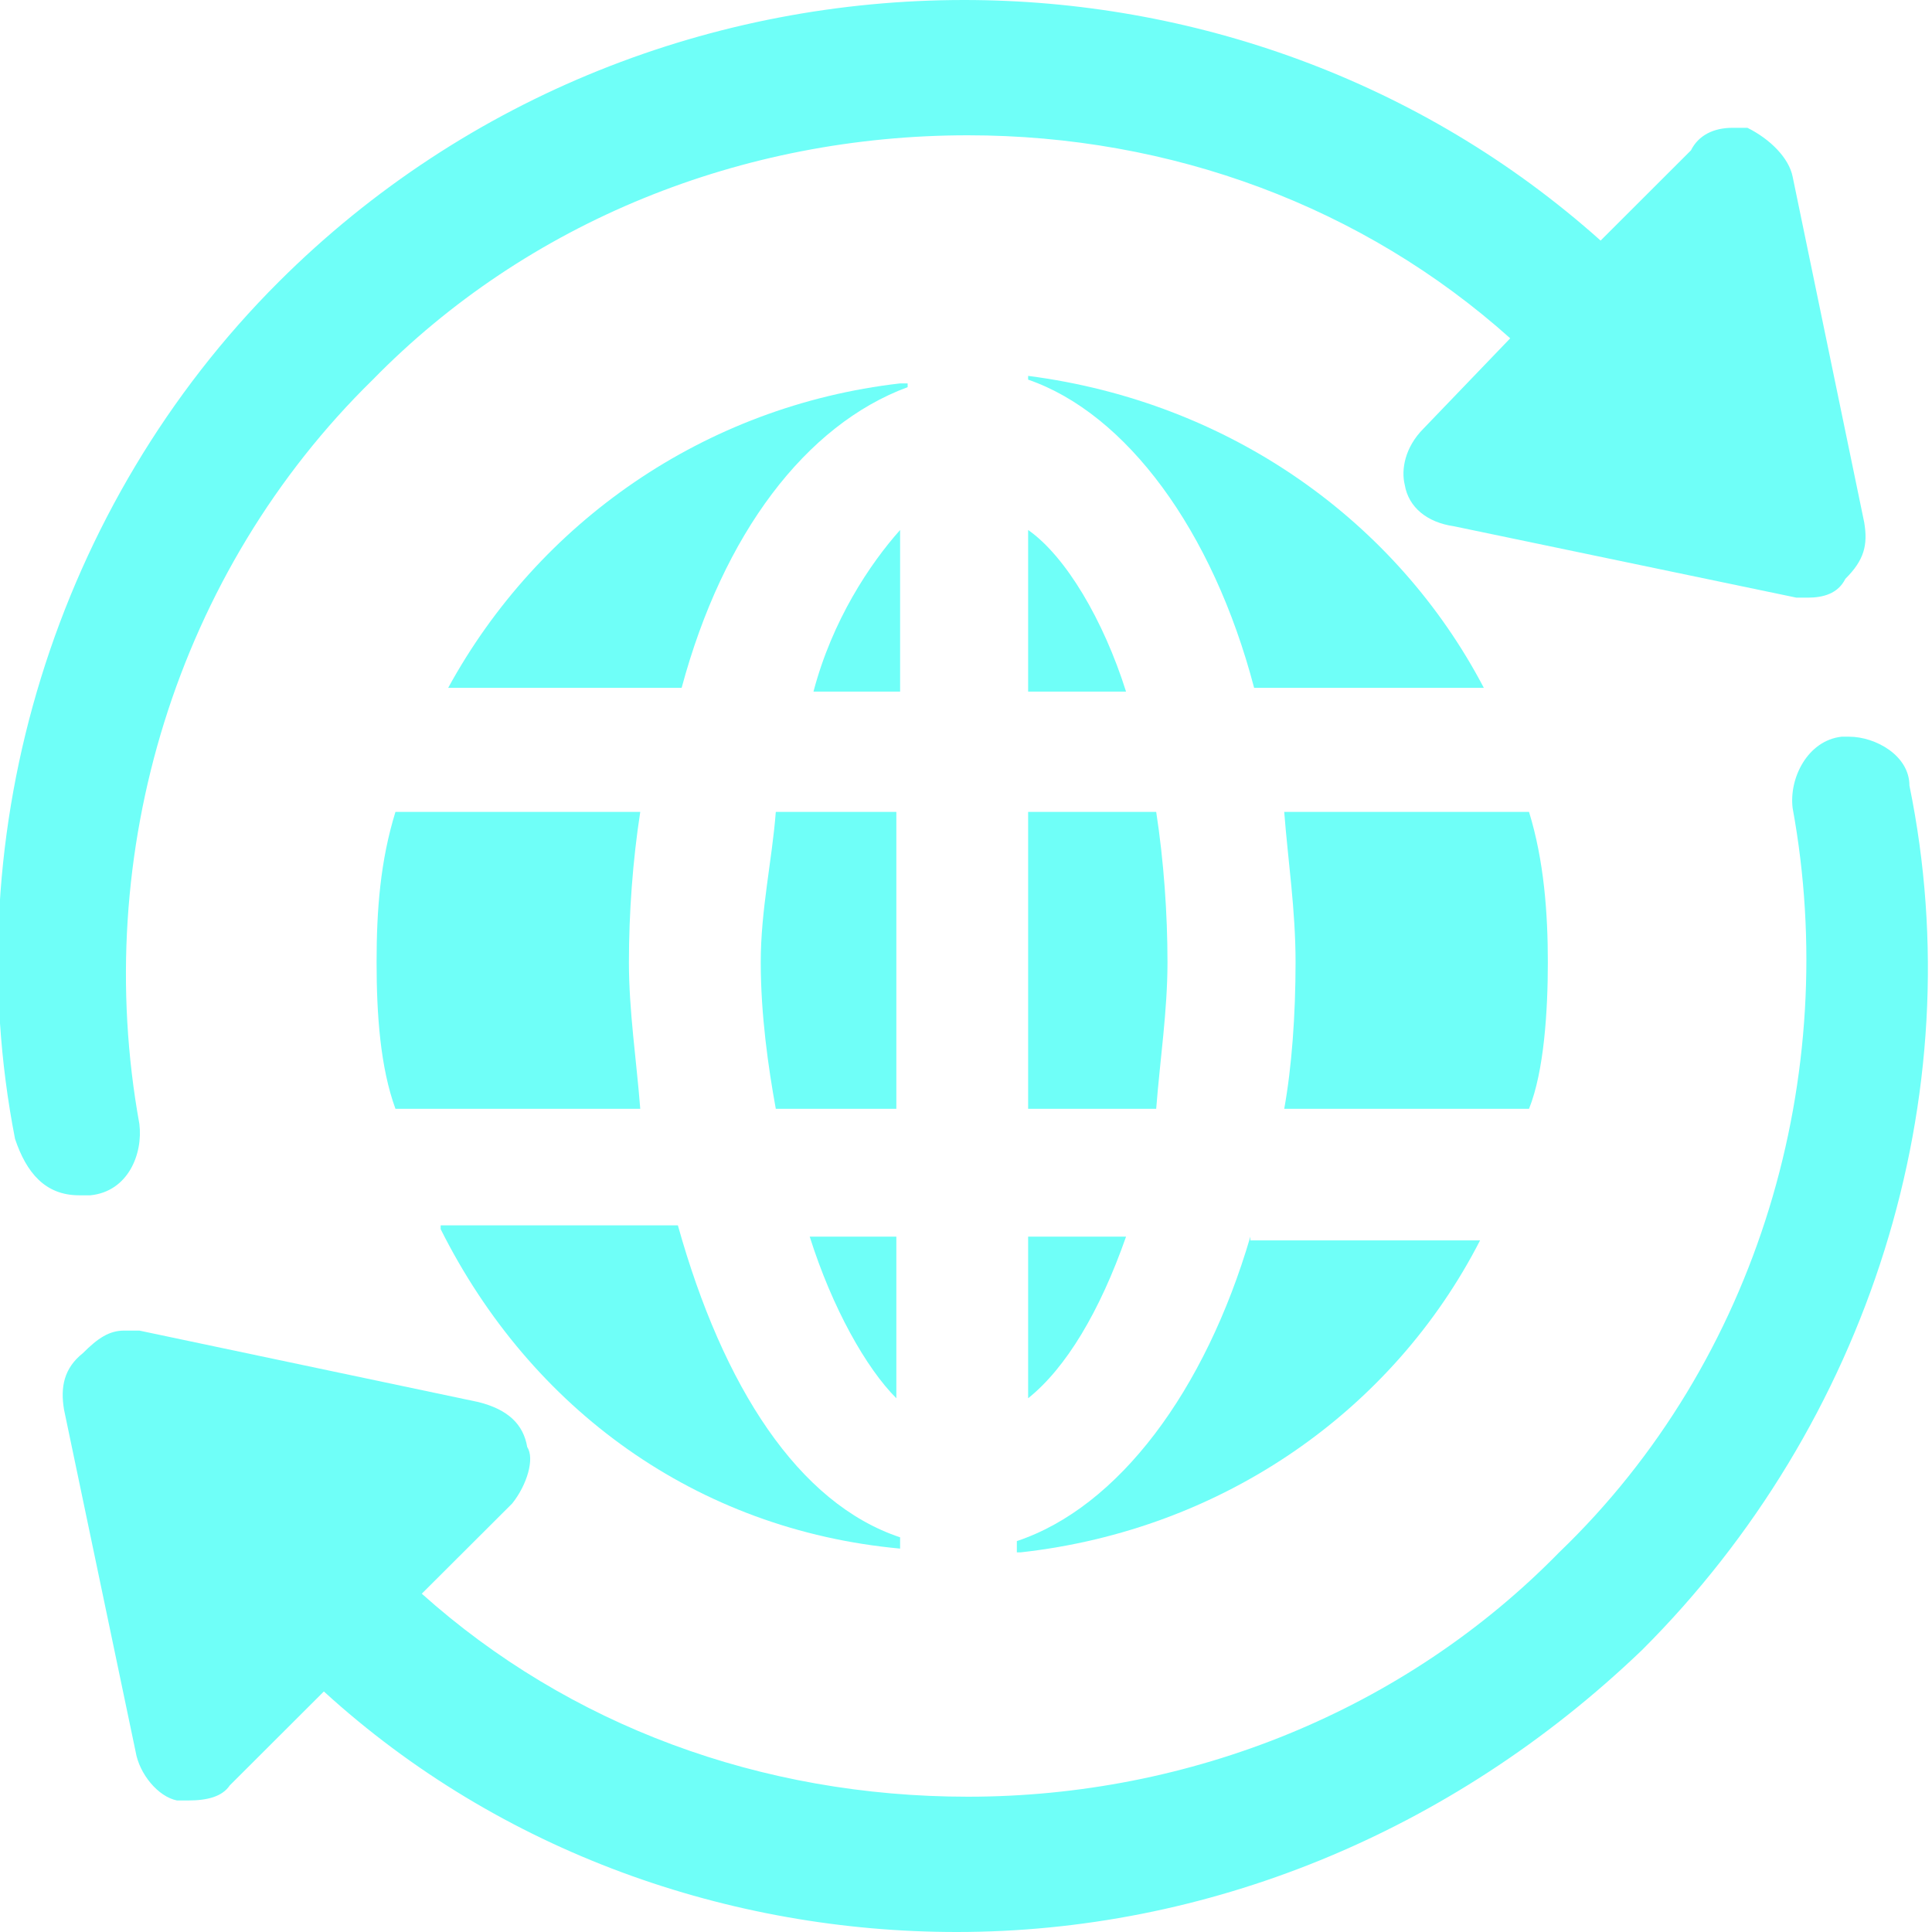 <svg width="38" height="38" viewBox="0 0 38 38" fill="none" xmlns="http://www.w3.org/2000/svg">
<g clip-path="url(#clip0_6_21)">
<path fill-rule="evenodd" clip-rule="evenodd" d="M18.963 0C14.074 0 9.185 1.848 5.481 5.545C1.111 9.907 -0.889 16.338 0.296 22.401C0.519 23.066 0.889 23.51 1.556 23.51H1.778C2.519 23.436 2.815 22.697 2.741 22.105C1.778 16.782 3.481 11.237 7.333 7.467C10.37 4.362 14.593 2.661 19.037 2.661C23.037 2.661 26.815 4.066 29.704 6.654L28 8.428C27.63 8.798 27.556 9.241 27.63 9.537C27.704 9.981 28.074 10.276 28.593 10.35L35.333 11.755H35.556C35.852 11.755 36.148 11.681 36.296 11.385C36.667 11.016 36.741 10.72 36.667 10.276L35.259 3.475C35.185 3.105 34.815 2.735 34.37 2.514C34.296 2.514 34.148 2.514 34.074 2.514C33.704 2.514 33.407 2.661 33.259 2.957L31.482 4.732C27.926 1.553 23.407 0 18.963 0Z" fill="#6FFFF8"/>
<path fill-rule="evenodd" clip-rule="evenodd" d="M36.37 14.49C36.296 14.49 36.222 14.49 36.222 14.49C35.556 14.564 35.185 15.303 35.259 15.895C36.222 21.144 34.593 26.763 30.667 30.533C27.63 33.638 23.407 35.339 19.037 35.339C14.963 35.339 11.185 33.934 8.296 31.346L10.074 29.572C10.37 29.202 10.518 28.685 10.37 28.463C10.296 28.02 10 27.724 9.407 27.576L2.741 26.171C2.593 26.171 2.519 26.171 2.444 26.171C2.148 26.171 1.926 26.319 1.63 26.615C1.259 26.91 1.185 27.28 1.259 27.724L2.667 34.451C2.741 34.895 3.111 35.339 3.481 35.413H3.704C4.074 35.413 4.37 35.339 4.519 35.117L6.37 33.269C9.852 36.447 14.37 38 18.815 38C23.704 38 28.518 36.078 32.296 32.455C36.741 28.02 38.815 21.587 37.556 15.451C37.556 14.86 36.889 14.49 36.37 14.49Z" fill="#6FFFF8"/>
<path fill-rule="evenodd" clip-rule="evenodd" d="M17.704 10.424C17.111 11.089 16.37 12.198 16 13.603H17.704V10.424Z" fill="#6FFFF8"/>
<path fill-rule="evenodd" clip-rule="evenodd" d="M20.222 24.323V27.502C20.963 26.91 21.63 25.802 22.148 24.323H20.222Z" fill="#6FFFF8"/>
<path fill-rule="evenodd" clip-rule="evenodd" d="M15.926 24.323C16.37 25.728 17.037 26.91 17.63 27.502V24.323H15.926Z" fill="#6FFFF8"/>
<path fill-rule="evenodd" clip-rule="evenodd" d="M7.778 15.969C7.481 16.93 7.407 17.891 7.407 18.926C7.407 19.961 7.481 20.996 7.778 21.809H12.593C12.518 20.848 12.37 19.887 12.37 18.926C12.37 17.965 12.444 16.93 12.593 15.969H7.778Z" fill="#6FFFF8"/>
<path fill-rule="evenodd" clip-rule="evenodd" d="M20.222 10.424V13.603H22.148C21.704 12.198 20.963 10.942 20.222 10.424Z" fill="#6FFFF8"/>
<path fill-rule="evenodd" clip-rule="evenodd" d="M15.259 15.969C15.185 16.93 14.963 17.891 14.963 18.926C14.963 19.961 15.111 20.996 15.259 21.809H17.63V15.969H15.259Z" fill="#6FFFF8"/>
<path fill-rule="evenodd" clip-rule="evenodd" d="M20.222 7.393V7.467C22.148 8.132 23.852 10.424 24.667 13.529H29.185C27.482 10.276 24.222 7.911 20.222 7.393Z" fill="#6FFFF8"/>
<path fill-rule="evenodd" clip-rule="evenodd" d="M24.593 24.323C23.704 27.354 22 29.646 20 30.311V30.533H20.074C24.074 30.09 27.407 27.724 29.111 24.397H24.593V24.323Z" fill="#6FFFF8"/>
<path fill-rule="evenodd" clip-rule="evenodd" d="M8.667 24.175C10.444 27.724 13.704 30.09 17.704 30.459V30.237C15.704 29.572 14.222 27.28 13.333 24.101H8.667V24.175Z" fill="#6FFFF8"/>
<path fill-rule="evenodd" clip-rule="evenodd" d="M25.259 15.969C25.333 16.93 25.482 17.891 25.482 18.926C25.482 19.961 25.407 20.996 25.259 21.809H30.074C30.37 21.07 30.444 19.887 30.444 18.926C30.444 17.965 30.37 16.93 30.074 15.969H25.259Z" fill="#6FFFF8"/>
<path fill-rule="evenodd" clip-rule="evenodd" d="M17.704 7.541C13.852 7.984 10.593 10.276 8.815 13.529H13.407C14.222 10.498 15.852 8.354 17.852 7.615V7.541H17.704V7.541Z" fill="#6FFFF8"/>
<path fill-rule="evenodd" clip-rule="evenodd" d="M20.222 15.969V21.809H22.741C22.815 20.848 22.963 19.887 22.963 18.926C22.963 17.965 22.889 16.93 22.741 15.969H20.222Z" fill="#6FFFF8"/>
</g>
<defs>
<clipPath id="clip0_6_21">
<rect width="38" height="38" fill="white"/>
</clipPath>
</defs>
</svg>
